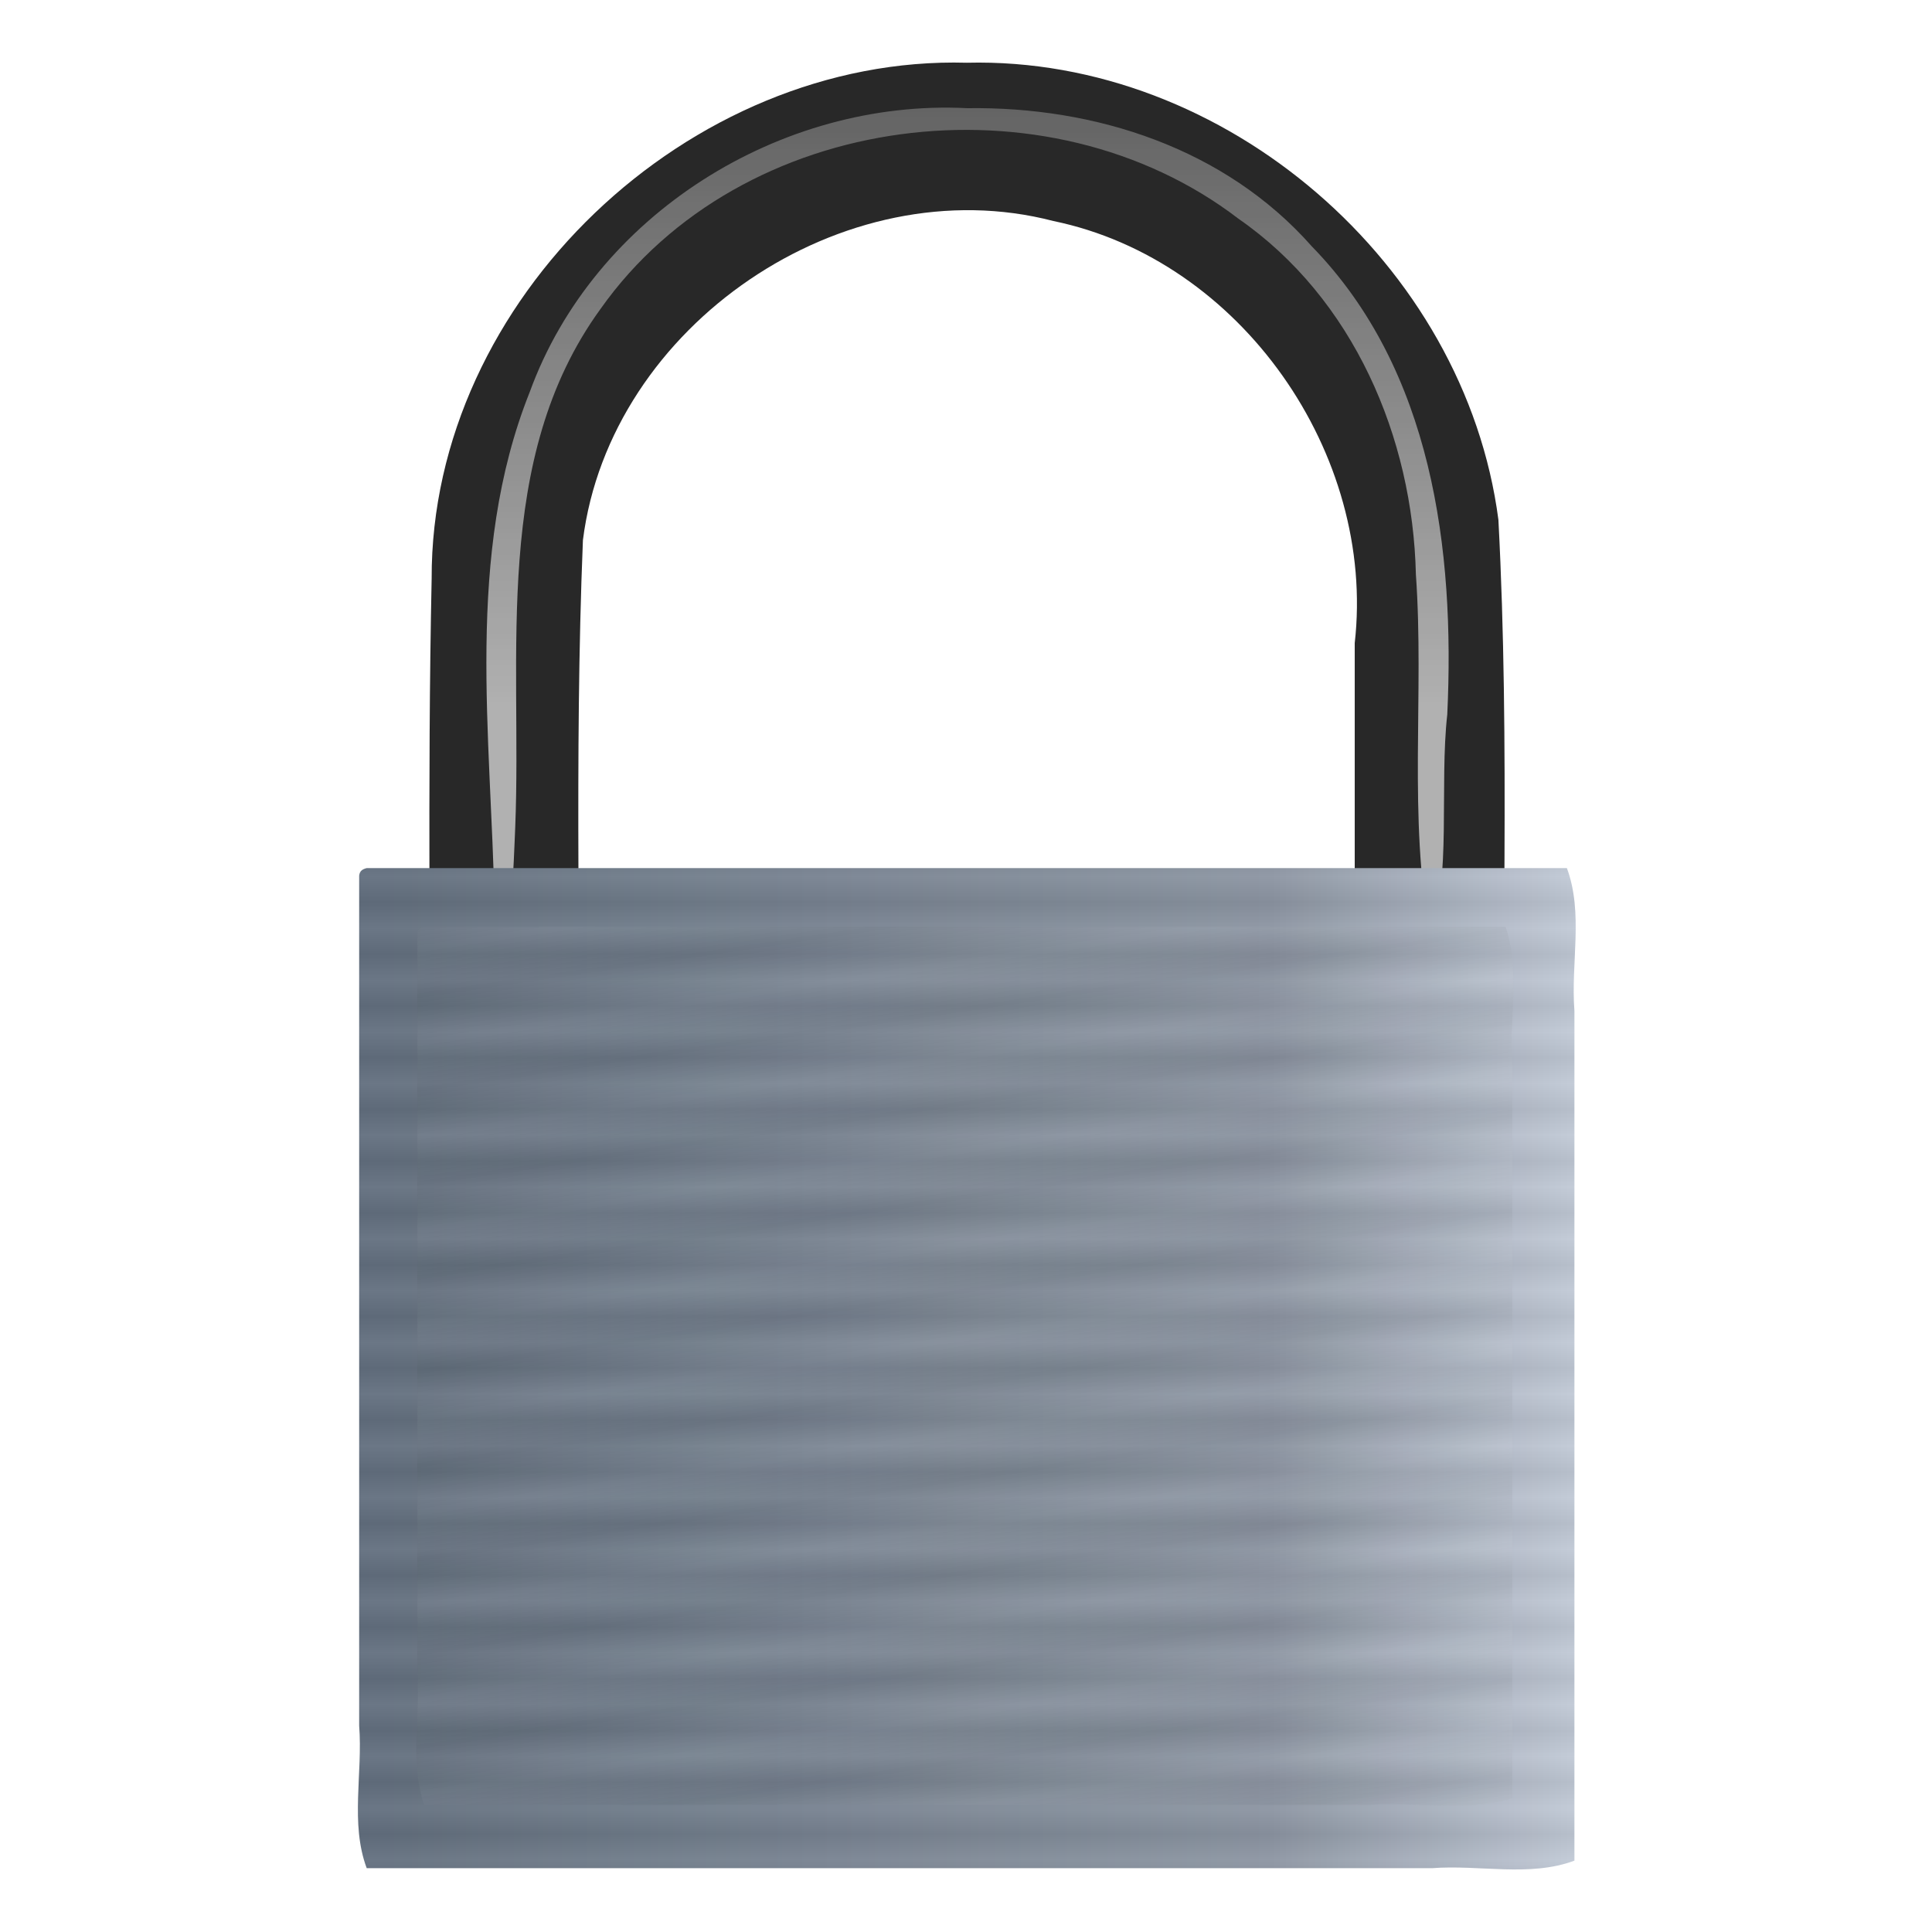 <?xml version="1.0" encoding="UTF-8" standalone="no"?><!DOCTYPE svg PUBLIC "-//W3C//DTD SVG 1.1//EN" "http://www.w3.org/Graphics/SVG/1.1/DTD/svg11.dtd"><svg xmlns="http://www.w3.org/2000/svg" xmlns:xlink="http://www.w3.org/1999/xlink" height="64" version="1.1" viewBox="0 0 128 128.0" width="64" x="0" y="0"><defs><linearGradient id="a"><stop offset="0"/><stop offset="1" stop-color="#fff"/></linearGradient><linearGradient gradientTransform="matrix(2.219 0 0 1.826 -.051 -1.013)" gradientUnits="userSpaceOnUse" id="d" spreadMethod="reflect" x1="24.261" x2="24.606" xlink:href="#a" y1="44.011" y2="45.888"/><linearGradient gradientTransform="matrix(2.21,0,0,1.964,-1.516,-2.171)" gradientUnits="userSpaceOnUse" id="c" x1="33.184" x2="33.184" y1="24.385" y2="-13.17"><stop offset="0" stop-color="#fff"/><stop offset="1" stop-color="#fff" stop-opacity="0"/></linearGradient><filter height="1.103" id="g" style="color-interpolation-filters:sRGB" width="1.089" x="-0.045" y="-0.052"><feGaussianBlur stdDeviation="1.23"/></filter><linearGradient gradientTransform="matrix(2.219 0 0 1.826 -.359 -.859)" gradientUnits="userSpaceOnUse" id="e" spreadMethod="reflect" x1="29.094" x2="29.094" xlink:href="#a" y1="46.357" y2="47.296"/><filter height="1.133" id="f" style="color-interpolation-filters:sRGB" width="1.109" x="-0.055" y="-0.066"><feGaussianBlur stdDeviation="1.837"/></filter><linearGradient gradientTransform="translate(-0 -0)" gradientUnits="userSpaceOnUse" id="b" spreadMethod="reflect" x1="23.711" x2="104.39" y1="90.684" y2="90.684"><stop offset="0" stop-color="#626f7e"/><stop offset="0.75" stop-color="#8c95a2"/><stop offset="1" stop-color="#c1c9d6"/></linearGradient></defs><path d="m64.052 4.156c-18.38-0.513-35.517 15.67-35.454 34.185-0.291 13.641-0.058 27.293-0.131 40.94h9.885c0.153-14.496-0.322-29.013 0.268-43.496 1.795-14.222 17.263-24.762 31.165-21.143 12.435 2.565 21.388 15.43 19.969 27.966v36.673h9.885c-0.198-14.946 0.422-29.92-0.366-44.845-2.209-16.934-18.114-30.702-35.22-30.28z" fill="#282828" fill-rule="evenodd" stroke-width="0.982"/><path d="m64.359 4.039c-12.808-0.661-25.614 7.325-30.038 19.486-4.481 11.227-2.632 23.56-2.419 35.307 1.097 5.736 1.347-3.87 1.422-5.412 0.48-11.942-1.637-25.286 5.857-35.599 9.653-13.665 30.674-16.243 43.796-6.194 7.888 5.473 11.969 15.003 12.183 24.424 0.584 8.244-0.546 16.668 0.979 24.799 1.475-3.875 0.63-10.345 1.175-15.182 0.537-11.302-1.033-23.67-9.298-32.141-5.947-6.735-14.856-9.615-23.657-9.488z" fill="url(#c)" fill-rule="evenodd" filter="url(#g)" opacity="0.8" transform="matrix(.965 0 0 .965 1.977 3.27)"/><path d="m24.296 57.513h79.513c1.108 2.968 0.254 6.301 0.5 9.445v56.314c-2.968 1.108-6.301 0.254-9.445 0.5h-70.568c-1.108-2.968-0.254-6.301-0.5-9.445v-56.314c0.037-0.318 0.22-0.425 0.5-0.5z" fill="url(#b)" fill-rule="evenodd"/><path d="m24.296 57.513h79.513c1.108 2.968 0.254 6.301 0.5 9.445v56.314c-2.968 1.108-6.301 0.254-9.445 0.5h-70.568c-1.108-2.968-0.254-6.301-0.5-9.445v-56.314c0.037-0.318 0.22-0.425 0.5-0.5z" fill="url(#e)" fill-rule="evenodd" opacity="0.05"/><path d="m24.603 57.359h79.513c1.11 3.312 0.242 7 0.5 10.489v55.27c-3.312 1.11-7 0.242-10.489 0.5h-69.524c-1.11-3.312-0.242-7-0.5-10.49v-55.27c0.022-0.33 0.225-0.424 0.5-0.5z" fill="url(#d)" fill-rule="evenodd" filter="url(#f)" opacity="0.2" transform="matrix(.901 0 0 .878 5.934 11.037)"/></svg>